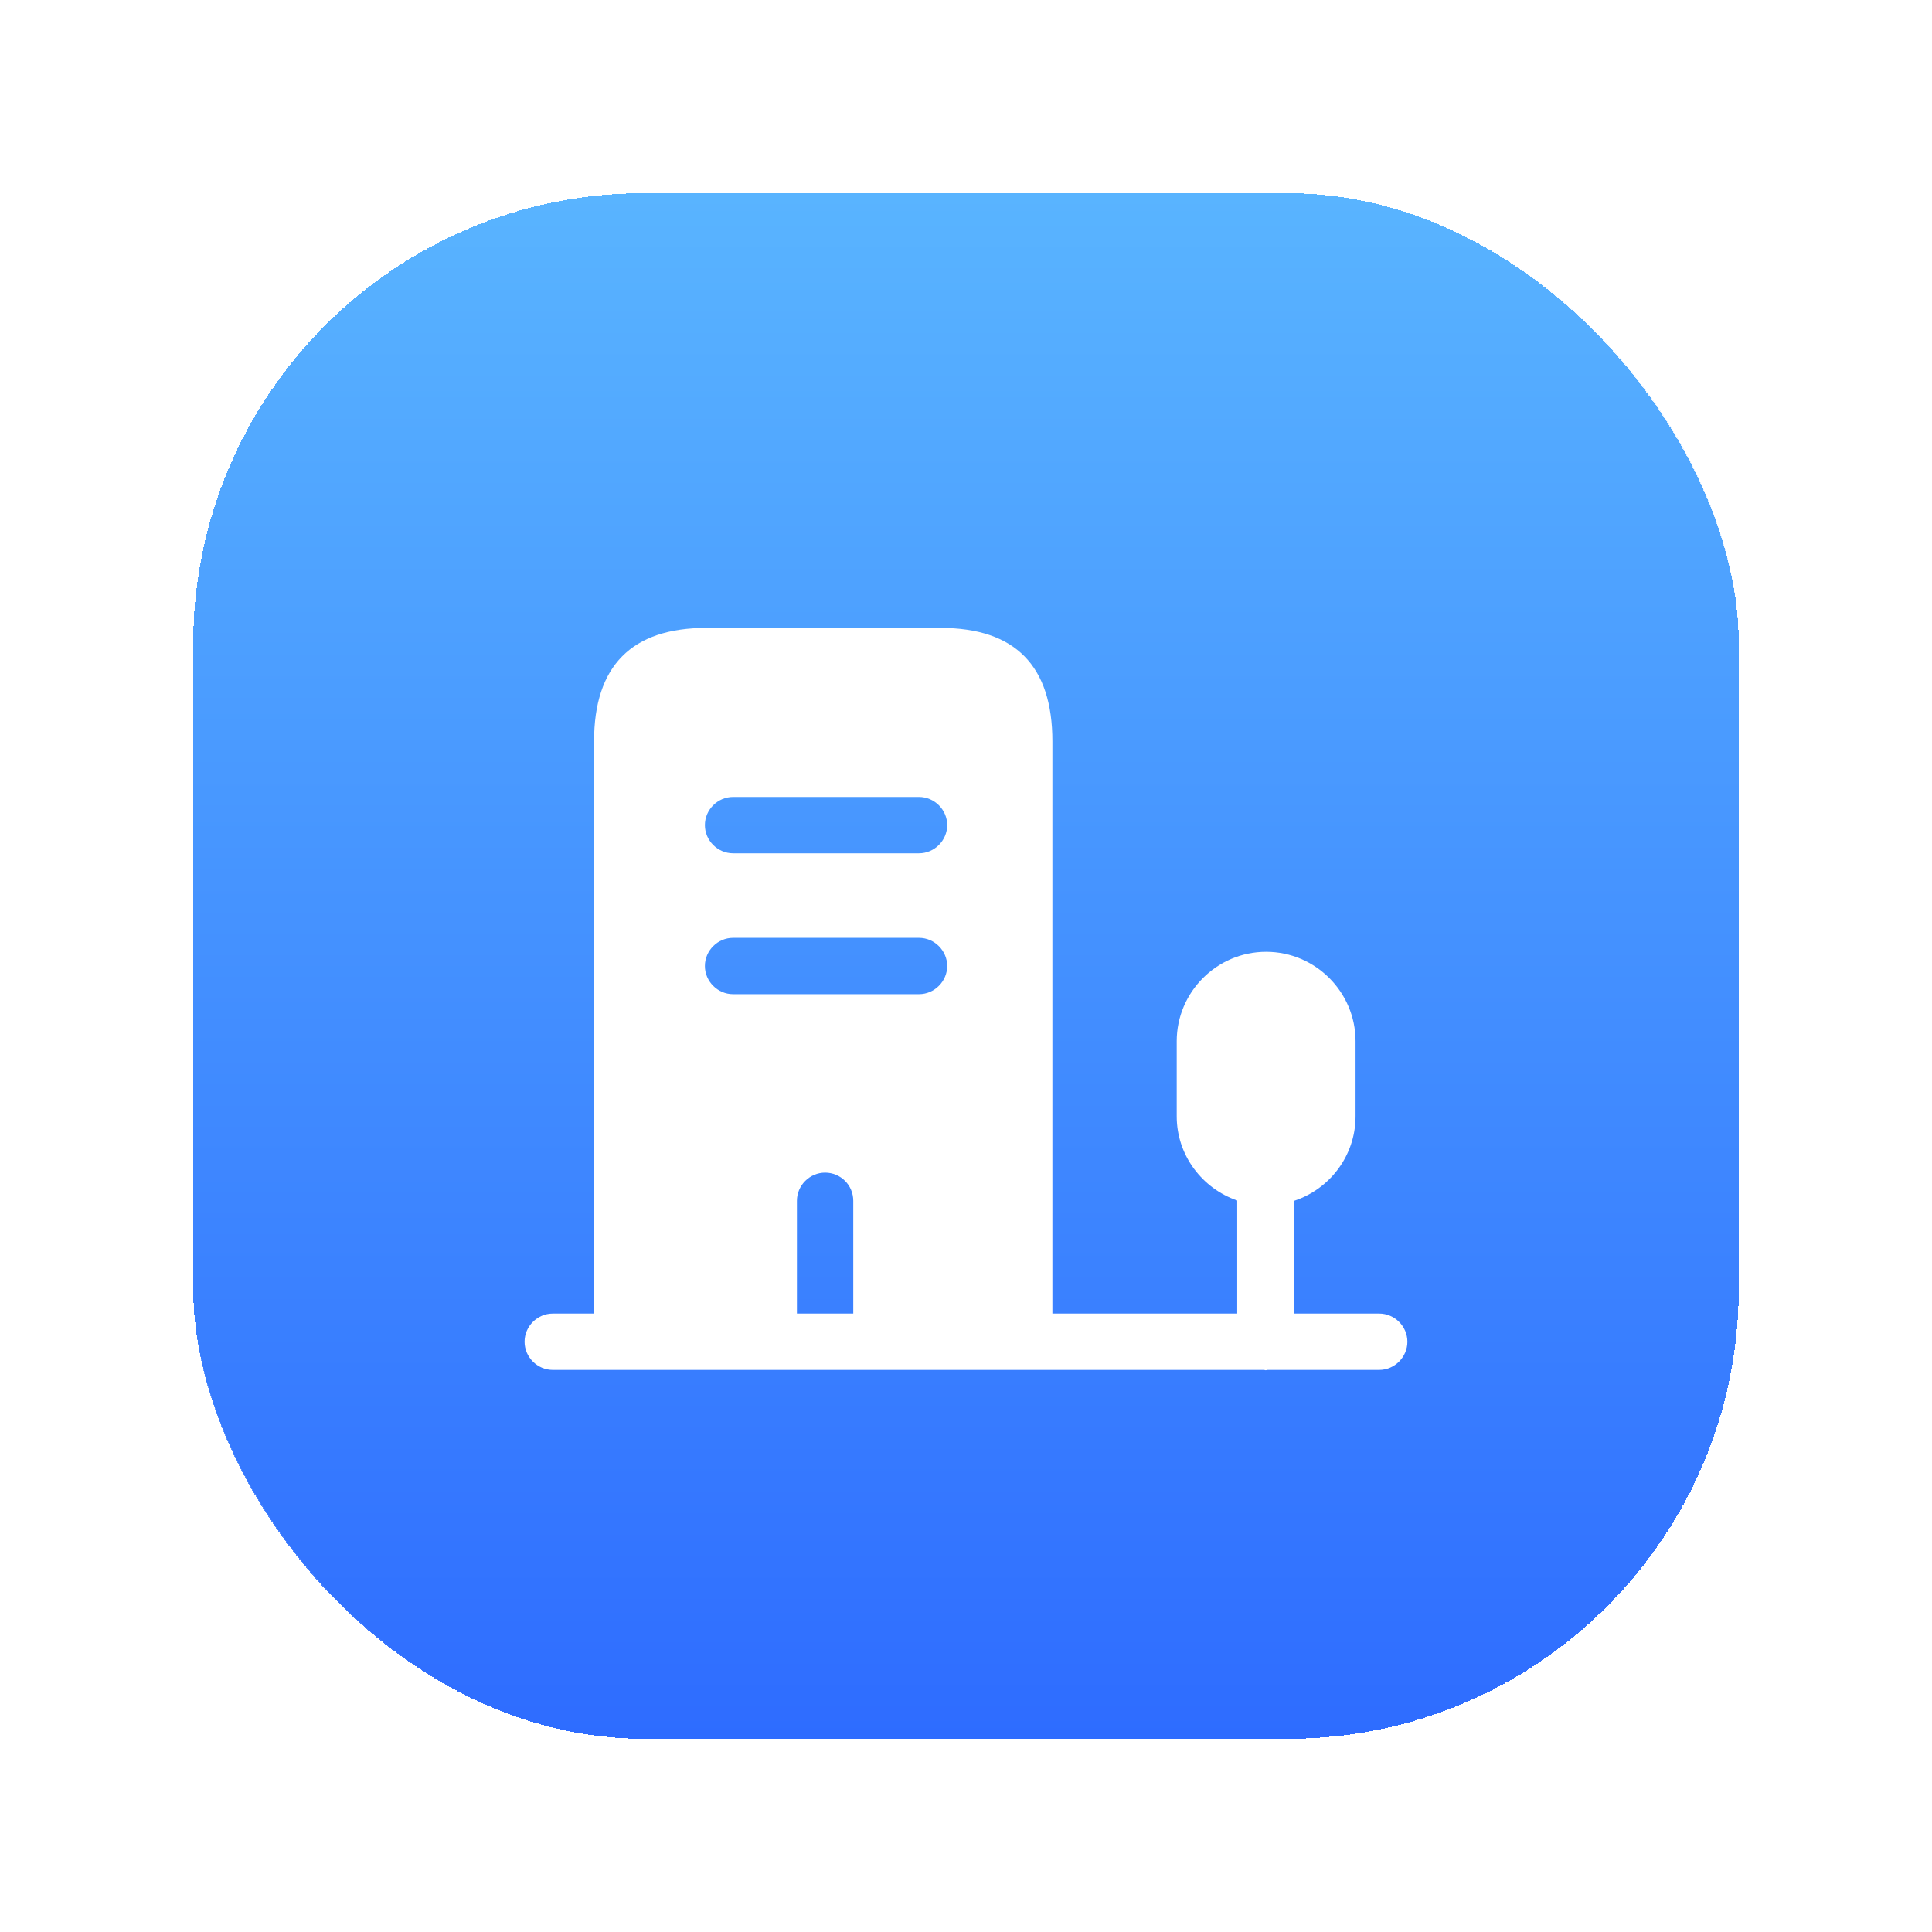 <svg width="60" height="60" viewBox="0 0 60 60" fill="none" xmlns="http://www.w3.org/2000/svg">
<g filter="url(#filter0_d_703_13872)">
<rect x="6" y="3" width="48" height="48" rx="14" fill="url(#paint0_linear_703_13872)" shape-rendering="crispEdges"/>
<path d="M29.206 16.5H21.938C19.616 16.5 18.449 17.678 18.449 20.023V38.667H24.749V34.292C24.749 33.813 25.146 33.417 25.624 33.417C26.103 33.417 26.499 33.802 26.499 34.292V38.667H32.683V20.023C32.683 17.678 31.528 16.5 29.206 16.5ZM28.541 27.875H22.766C22.288 27.875 21.891 27.478 21.891 27C21.891 26.522 22.288 26.125 22.766 26.125H28.541C29.019 26.125 29.416 26.522 29.416 27C29.416 27.478 29.019 27.875 28.541 27.875ZM28.541 23.5H22.766C22.288 23.5 21.891 23.103 21.891 22.625C21.891 22.147 22.288 21.75 22.766 21.75H28.541C29.019 21.75 29.416 22.147 29.416 22.625C29.416 23.103 29.019 23.5 28.541 23.5Z" fill="white"/>
<path d="M42.833 37.794H40.184V34.294C41.293 33.932 42.098 32.894 42.098 31.669V29.335C42.098 27.807 40.849 26.559 39.321 26.559C37.793 26.559 36.544 27.807 36.544 29.335V31.669C36.544 32.882 37.338 33.909 38.423 34.282V37.794H17.166C16.688 37.794 16.291 38.19 16.291 38.669C16.291 39.147 16.688 39.544 17.166 39.544H39.251C39.274 39.544 39.286 39.555 39.309 39.555C39.333 39.555 39.344 39.544 39.368 39.544H42.833C43.311 39.544 43.708 39.147 43.708 38.669C43.708 38.19 43.311 37.794 42.833 37.794Z" fill="white"/>
<rect x="5" y="2" width="50" height="50" rx="15" stroke="url(#paint1_linear_703_13872)" stroke-width="2" shape-rendering="crispEdges"/>
</g>
<defs>
<filter id="filter0_d_703_13872" x="0" y="0" width="60" height="60" filterUnits="userSpaceOnUse" color-interpolation-filters="sRGB">
<feFlood flood-opacity="0" result="BackgroundImageFix"/>
<feColorMatrix in="SourceAlpha" type="matrix" values="0 0 0 0 0 0 0 0 0 0 0 0 0 0 0 0 0 0 127 0" result="hardAlpha"/>
<feOffset dy="3"/>
<feGaussianBlur stdDeviation="2"/>
<feComposite in2="hardAlpha" operator="out"/>
<feColorMatrix type="matrix" values="0 0 0 0 0 0 0 0 0 0.34 0 0 0 0 1 0 0 0 1 0"/>
<feBlend mode="normal" in2="BackgroundImageFix" result="effect1_dropShadow_703_13872"/>
<feBlend mode="normal" in="SourceGraphic" in2="effect1_dropShadow_703_13872" result="shape"/>
</filter>
<linearGradient id="paint0_linear_703_13872" x1="29.984" y1="51" x2="29.984" y2="3" gradientUnits="userSpaceOnUse">
<stop stop-color="#2E6CFF"/>
<stop offset="1" stop-color="#59B4FF"/>
</linearGradient>
<linearGradient id="paint1_linear_703_13872" x1="30" y1="3" x2="30" y2="51" gradientUnits="userSpaceOnUse">
<stop stop-color="white"/>
<stop offset="1" stop-color="white" stop-opacity="0"/>
</linearGradient>
</defs>
</svg>
